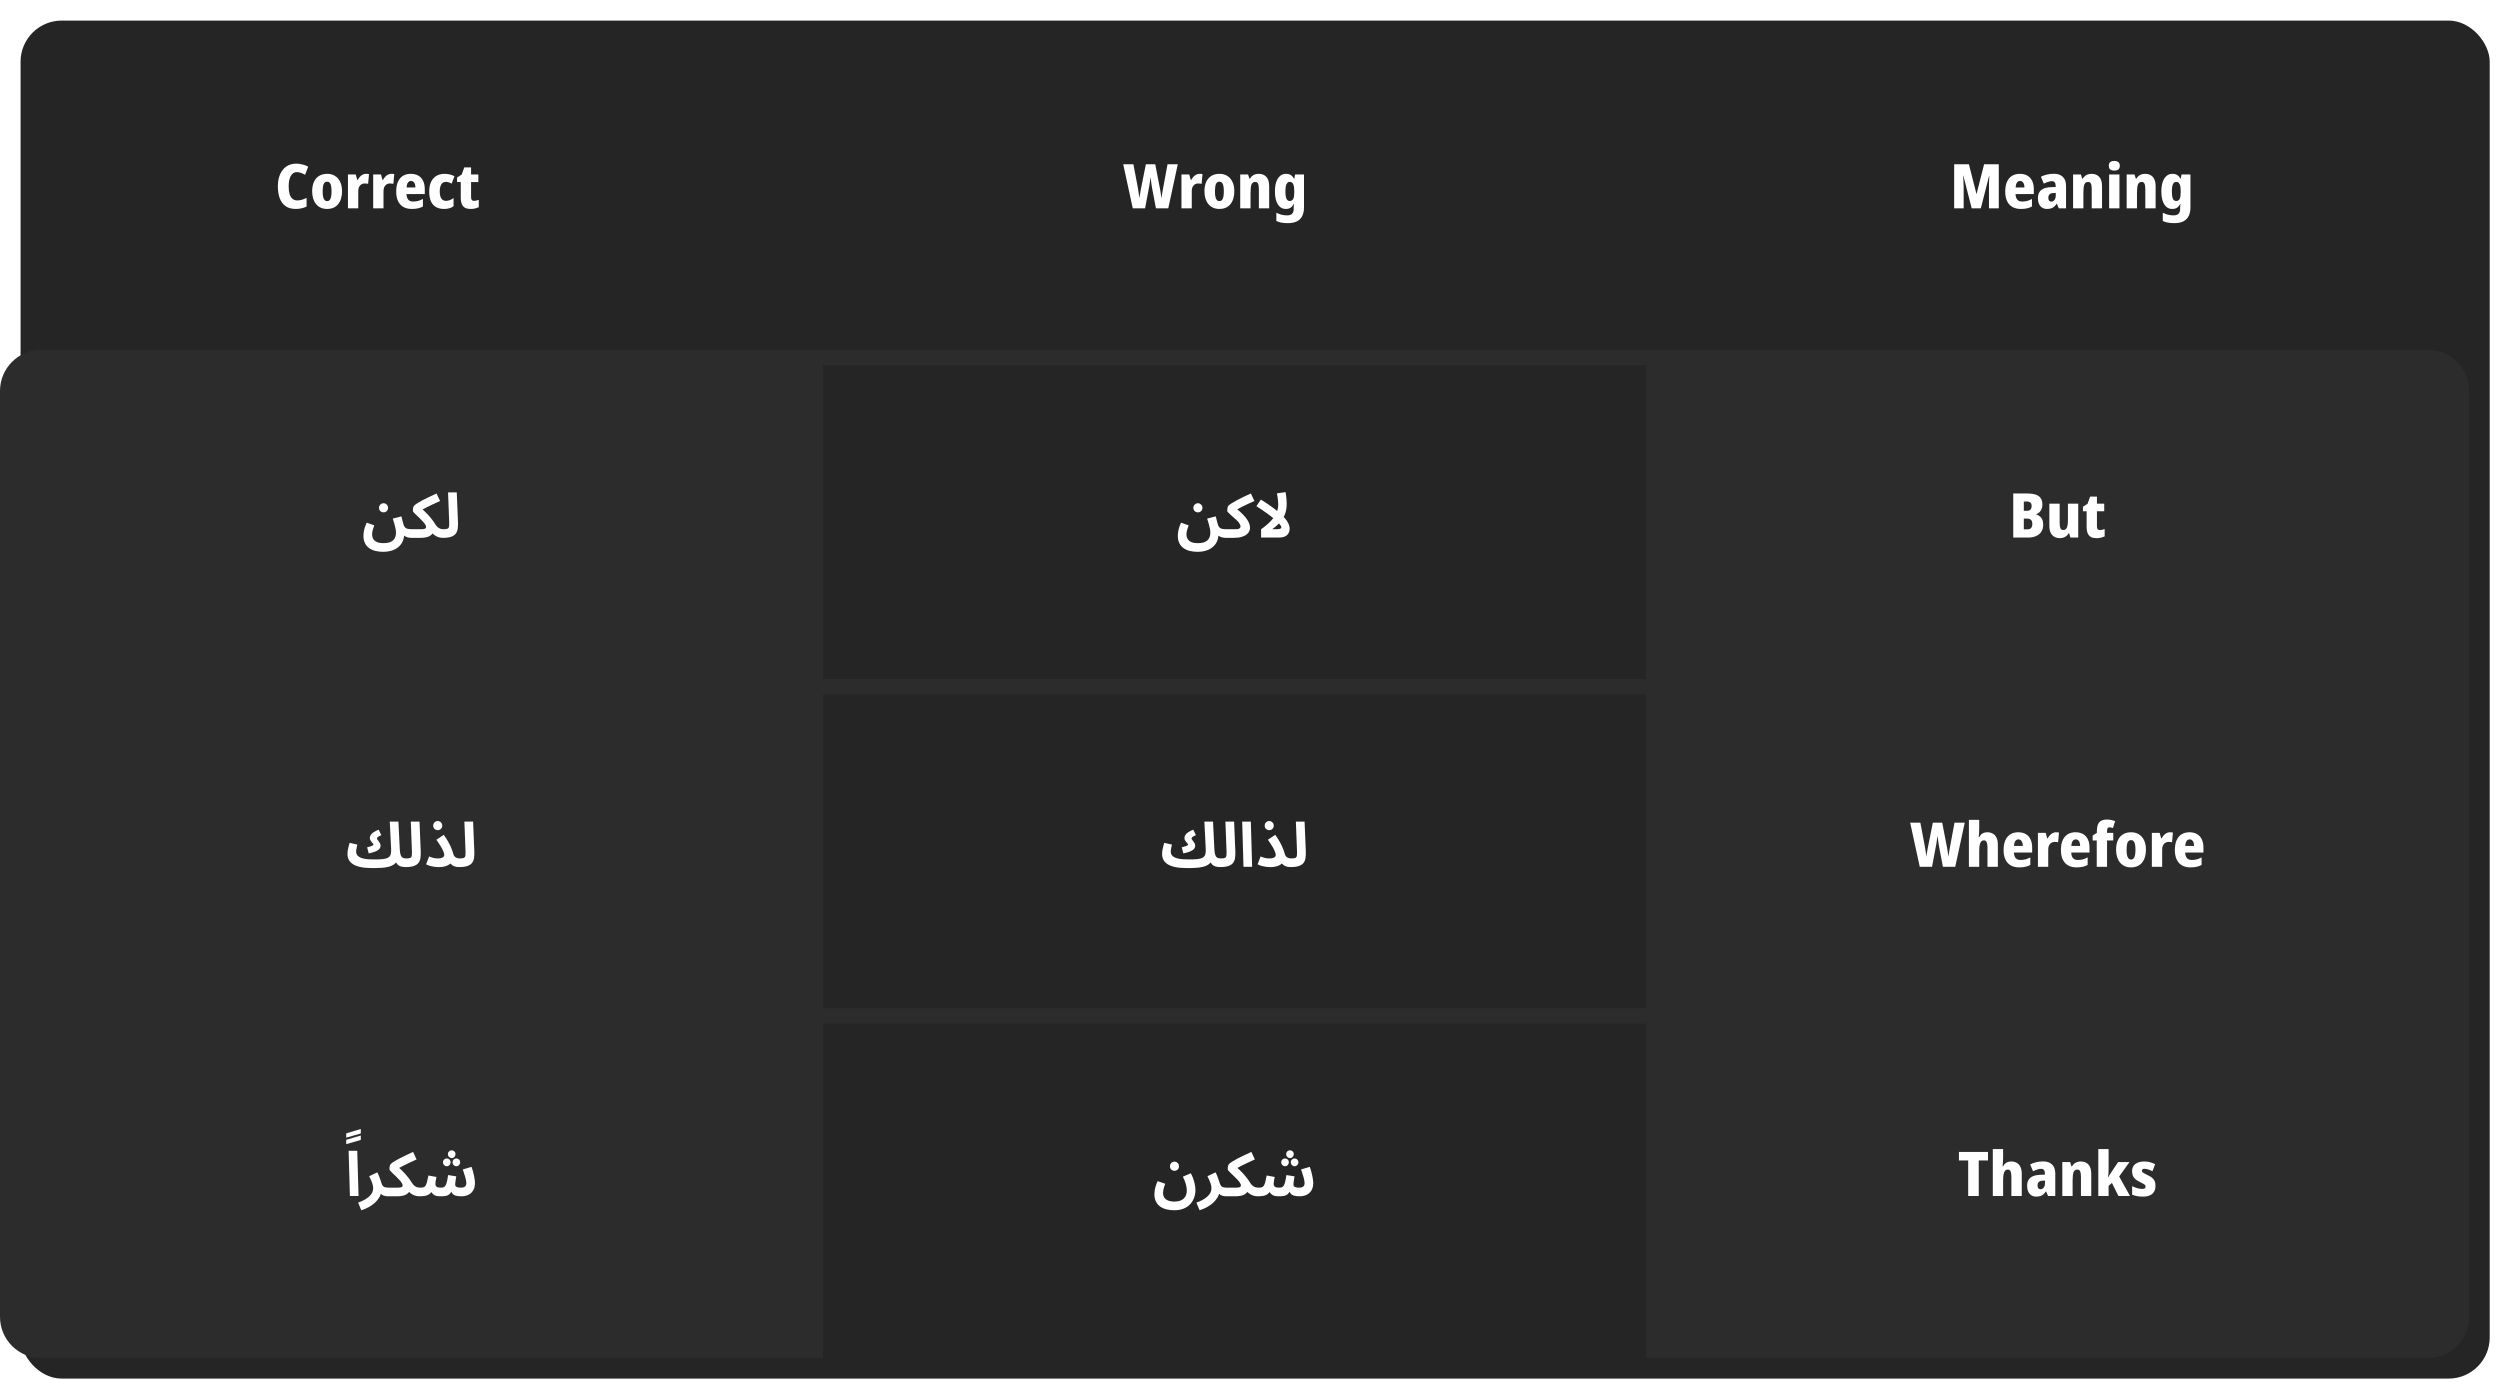 <svg width="972" height="540" viewBox="0 0 972 540" fill="none" xmlns="http://www.w3.org/2000/svg">
<g filter="url(#filter0_d_85_5)">
<rect width="960" height="528" rx="16" fill="#252525"/>
</g>
<path d="M0 152C0 143.163 7.163 136 16 136H320V528H16C7.163 528 0 520.837 0 512V152Z" fill="#2C2C2C"/>
<path d="M640 136H944C952.837 136 960 143.163 960 152V512C960 520.837 952.837 528 944 528H640V136Z" fill="#2C2C2C"/>
<path d="M320 136H640V142H320V136Z" fill="#2C2C2C"/>
<path d="M320 264H640V270H320V264Z" fill="#2C2C2C"/>
<path d="M320 392H640V398H320V392Z" fill="#2C2C2C"/>
<path d="M115.357 66.912C114.861 66.912 114.413 67.048 114.013 67.32C113.629 67.576 113.301 67.952 113.029 68.448C112.773 68.928 112.573 69.512 112.429 70.2C112.301 70.872 112.237 71.632 112.237 72.48C112.237 73.664 112.357 74.664 112.597 75.48C112.853 76.28 113.229 76.888 113.725 77.304C114.221 77.72 114.837 77.928 115.573 77.928C116.213 77.928 116.821 77.84 117.397 77.664C117.989 77.472 118.589 77.232 119.197 76.944V80.328C118.557 80.632 117.893 80.856 117.205 81C116.517 81.16 115.789 81.24 115.021 81.24C113.421 81.24 112.109 80.888 111.085 80.184C110.061 79.464 109.293 78.448 108.781 77.136C108.285 75.824 108.037 74.264 108.037 72.456C108.037 71.16 108.189 69.976 108.493 68.904C108.813 67.832 109.277 66.904 109.885 66.12C110.509 65.32 111.261 64.704 112.141 64.272C113.037 63.84 114.061 63.624 115.213 63.624C115.965 63.624 116.749 63.728 117.565 63.936C118.397 64.128 119.149 64.416 119.821 64.8L118.621 67.968C118.093 67.664 117.565 67.416 117.037 67.224C116.509 67.016 115.949 66.912 115.357 66.912ZM132.984 74.376C132.984 75.4 132.856 76.336 132.6 77.184C132.36 78.016 131.992 78.736 131.496 79.344C131.016 79.952 130.408 80.424 129.672 80.76C128.952 81.08 128.112 81.24 127.152 81.24C126.256 81.24 125.448 81.08 124.728 80.76C124.008 80.424 123.4 79.96 122.904 79.368C122.408 78.76 122.024 78.032 121.752 77.184C121.496 76.336 121.368 75.4 121.368 74.376C121.368 72.968 121.592 71.76 122.04 70.752C122.488 69.744 123.144 68.968 124.008 68.424C124.872 67.864 125.944 67.584 127.224 67.584C128.36 67.584 129.36 67.848 130.224 68.376C131.088 68.904 131.76 69.672 132.24 70.68C132.736 71.688 132.984 72.92 132.984 74.376ZM125.448 74.4C125.448 75.216 125.504 75.912 125.616 76.488C125.744 77.048 125.936 77.472 126.192 77.76C126.448 78.048 126.784 78.192 127.2 78.192C127.616 78.192 127.944 78.048 128.184 77.76C128.44 77.472 128.624 77.048 128.736 76.488C128.848 75.912 128.904 75.208 128.904 74.376C128.904 73.544 128.848 72.848 128.736 72.288C128.624 71.728 128.44 71.312 128.184 71.04C127.928 70.768 127.592 70.632 127.176 70.632C126.552 70.632 126.104 70.944 125.832 71.568C125.576 72.192 125.448 73.136 125.448 74.4ZM142.263 67.584C142.471 67.584 142.687 67.592 142.911 67.608C143.135 67.624 143.319 67.656 143.463 67.704L143.127 71.472C142.967 71.44 142.783 71.408 142.575 71.376C142.383 71.344 142.119 71.328 141.783 71.328C141.479 71.328 141.175 71.384 140.871 71.496C140.583 71.608 140.319 71.784 140.079 72.024C139.839 72.248 139.647 72.552 139.503 72.936C139.359 73.32 139.287 73.8 139.287 74.376V81H135.279V67.824H138.303L138.903 69.96H139.095C139.303 69.544 139.567 69.152 139.887 68.784C140.207 68.416 140.567 68.128 140.967 67.92C141.383 67.696 141.815 67.584 142.263 67.584ZM152.083 67.584C152.291 67.584 152.507 67.592 152.731 67.608C152.955 67.624 153.139 67.656 153.283 67.704L152.947 71.472C152.787 71.44 152.603 71.408 152.395 71.376C152.203 71.344 151.939 71.328 151.603 71.328C151.299 71.328 150.995 71.384 150.691 71.496C150.403 71.608 150.139 71.784 149.899 72.024C149.659 72.248 149.467 72.552 149.323 72.936C149.179 73.32 149.107 73.8 149.107 74.376V81H145.099V67.824H148.123L148.723 69.96H148.915C149.123 69.544 149.387 69.152 149.707 68.784C150.027 68.416 150.387 68.128 150.787 67.92C151.203 67.696 151.635 67.584 152.083 67.584ZM159.704 67.584C160.856 67.584 161.832 67.816 162.632 68.28C163.448 68.744 164.072 69.424 164.504 70.32C164.936 71.2 165.152 72.288 165.152 73.584V75.456H158.048C158.08 76.384 158.304 77.104 158.72 77.616C159.136 78.112 159.768 78.36 160.616 78.36C161.32 78.36 161.968 78.28 162.56 78.12C163.152 77.96 163.776 77.704 164.432 77.352V80.28C163.856 80.616 163.224 80.856 162.536 81C161.864 81.16 161.048 81.24 160.088 81.24C158.856 81.24 157.784 80.992 156.872 80.496C155.976 80 155.28 79.248 154.784 78.24C154.288 77.232 154.04 75.984 154.04 74.496C154.04 72.96 154.272 71.68 154.736 70.656C155.2 69.632 155.856 68.864 156.704 68.352C157.552 67.84 158.552 67.584 159.704 67.584ZM159.824 70.344C159.344 70.344 158.944 70.552 158.624 70.968C158.32 71.368 158.144 72.008 158.096 72.888H161.504C161.504 72.376 161.44 71.936 161.312 71.568C161.184 71.184 160.992 70.888 160.736 70.68C160.496 70.456 160.192 70.344 159.824 70.344ZM172.668 81.24C171.452 81.24 170.412 81 169.548 80.52C168.684 80.04 168.02 79.304 167.556 78.312C167.108 77.304 166.884 76.024 166.884 74.472C166.884 72.968 167.124 71.712 167.604 70.704C168.1 69.68 168.796 68.904 169.692 68.376C170.604 67.848 171.676 67.584 172.908 67.584C173.628 67.584 174.308 67.672 174.948 67.848C175.604 68.008 176.188 68.232 176.7 68.52L175.596 71.4C175.212 71.176 174.836 71.008 174.468 70.896C174.116 70.768 173.748 70.704 173.364 70.704C172.868 70.704 172.436 70.848 172.068 71.136C171.716 71.408 171.444 71.824 171.252 72.384C171.06 72.928 170.964 73.616 170.964 74.448C170.964 75.28 171.06 75.968 171.252 76.512C171.444 77.04 171.724 77.44 172.092 77.712C172.46 77.968 172.884 78.096 173.364 78.096C173.876 78.096 174.388 78 174.9 77.808C175.412 77.616 175.892 77.344 176.34 76.992V80.184C175.86 80.536 175.316 80.8 174.708 80.976C174.1 81.152 173.42 81.24 172.668 81.24ZM184.278 78.096C184.598 78.096 184.902 78.056 185.19 77.976C185.494 77.896 185.814 77.8 186.15 77.688V80.568C185.702 80.76 185.23 80.92 184.734 81.048C184.254 81.176 183.662 81.24 182.958 81.24C182.158 81.24 181.47 81.104 180.894 80.832C180.334 80.544 179.902 80.08 179.598 79.44C179.294 78.784 179.142 77.912 179.142 76.824V70.776H177.702V69.048L179.502 67.872L180.51 65.088H183.15V67.824H185.982V70.776H183.15V76.68C183.15 77.16 183.246 77.52 183.438 77.76C183.63 77.984 183.91 78.096 184.278 78.096ZM457.92 63.864L454.224 81H449.424L447.936 73.128C447.904 72.904 447.856 72.624 447.792 72.288C447.744 71.936 447.688 71.56 447.624 71.16C447.56 70.744 447.504 70.336 447.456 69.936C447.408 69.52 447.368 69.152 447.336 68.832C447.304 69.12 447.256 69.464 447.192 69.864C447.144 70.264 447.088 70.672 447.024 71.088C446.976 71.488 446.92 71.872 446.856 72.24C446.792 72.592 446.736 72.888 446.688 73.128L445.2 81H440.424L436.704 63.864H440.664L442.32 72.6C442.368 72.872 442.424 73.2 442.488 73.584C442.552 73.968 442.616 74.368 442.68 74.784C442.76 75.2 442.824 75.616 442.872 76.032C442.92 76.432 442.968 76.8 443.016 77.136C443.064 76.784 443.112 76.408 443.16 76.008C443.224 75.608 443.288 75.216 443.352 74.832C443.416 74.432 443.48 74.056 443.544 73.704C443.608 73.336 443.672 73.016 443.736 72.744L445.512 63.864H449.16L450.864 72.696C450.928 72.968 450.992 73.288 451.056 73.656C451.12 74.024 451.184 74.408 451.248 74.808C451.312 75.208 451.368 75.608 451.416 76.008C451.48 76.408 451.536 76.784 451.584 77.136C451.632 76.688 451.696 76.192 451.776 75.648C451.872 75.088 451.968 74.536 452.064 73.992C452.16 73.432 452.248 72.952 452.328 72.552L453.936 63.864H457.92ZM466.333 67.584C466.541 67.584 466.757 67.592 466.981 67.608C467.205 67.624 467.389 67.656 467.533 67.704L467.197 71.472C467.037 71.44 466.853 71.408 466.645 71.376C466.453 71.344 466.189 71.328 465.853 71.328C465.549 71.328 465.245 71.384 464.941 71.496C464.653 71.608 464.389 71.784 464.149 72.024C463.909 72.248 463.717 72.552 463.573 72.936C463.429 73.32 463.357 73.8 463.357 74.376V81H459.349V67.824H462.373L462.973 69.96H463.165C463.373 69.544 463.637 69.152 463.957 68.784C464.277 68.416 464.637 68.128 465.037 67.92C465.453 67.696 465.885 67.584 466.333 67.584ZM479.906 74.376C479.906 75.4 479.778 76.336 479.522 77.184C479.282 78.016 478.914 78.736 478.418 79.344C477.938 79.952 477.33 80.424 476.594 80.76C475.874 81.08 475.034 81.24 474.074 81.24C473.178 81.24 472.37 81.08 471.65 80.76C470.93 80.424 470.322 79.96 469.826 79.368C469.33 78.76 468.946 78.032 468.674 77.184C468.418 76.336 468.29 75.4 468.29 74.376C468.29 72.968 468.514 71.76 468.962 70.752C469.41 69.744 470.066 68.968 470.93 68.424C471.794 67.864 472.866 67.584 474.146 67.584C475.282 67.584 476.282 67.848 477.146 68.376C478.01 68.904 478.682 69.672 479.162 70.68C479.658 71.688 479.906 72.92 479.906 74.376ZM472.37 74.4C472.37 75.216 472.426 75.912 472.538 76.488C472.666 77.048 472.858 77.472 473.114 77.76C473.37 78.048 473.706 78.192 474.122 78.192C474.538 78.192 474.866 78.048 475.106 77.76C475.362 77.472 475.546 77.048 475.658 76.488C475.77 75.912 475.826 75.208 475.826 74.376C475.826 73.544 475.77 72.848 475.658 72.288C475.546 71.728 475.362 71.312 475.106 71.04C474.85 70.768 474.514 70.632 474.098 70.632C473.474 70.632 473.026 70.944 472.754 71.568C472.498 72.192 472.37 73.136 472.37 74.4ZM489.401 67.584C490.633 67.584 491.617 67.976 492.353 68.76C493.089 69.544 493.457 70.752 493.457 72.384V81H489.449V73.488C489.449 72.576 489.345 71.888 489.137 71.424C488.929 70.96 488.569 70.728 488.057 70.728C487.321 70.728 486.825 71.072 486.569 71.76C486.329 72.448 486.209 73.504 486.209 74.928V81H482.201V67.824H485.249L485.777 69.504H485.945C486.201 69.072 486.489 68.72 486.809 68.448C487.145 68.16 487.529 67.944 487.961 67.8C488.393 67.656 488.873 67.584 489.401 67.584ZM499.961 67.584C500.729 67.584 501.361 67.744 501.857 68.064C502.353 68.368 502.769 68.84 503.105 69.48H503.225L503.537 67.824H506.993V80.688C506.993 82 506.761 83.104 506.297 84C505.849 84.912 505.161 85.6 504.233 86.064C503.305 86.528 502.121 86.76 500.681 86.76C499.785 86.76 498.977 86.696 498.257 86.568C497.553 86.44 496.881 86.224 496.241 85.92V82.728C496.721 82.952 497.177 83.136 497.609 83.28C498.057 83.44 498.505 83.552 498.953 83.616C499.417 83.696 499.921 83.736 500.465 83.736C501.297 83.736 501.921 83.536 502.337 83.136C502.769 82.736 502.985 82.104 502.985 81.24V81.024C502.985 80.768 502.993 80.488 503.009 80.184C503.041 79.864 503.073 79.568 503.105 79.296H502.985C502.681 79.936 502.281 80.424 501.785 80.76C501.305 81.08 500.673 81.24 499.889 81.24C498.609 81.24 497.585 80.648 496.817 79.464C496.065 78.28 495.689 76.608 495.689 74.448C495.689 72.992 495.865 71.752 496.217 70.728C496.569 69.704 497.065 68.928 497.705 68.4C498.345 67.856 499.097 67.584 499.961 67.584ZM501.401 70.704C501.033 70.704 500.729 70.848 500.489 71.136C500.249 71.408 500.065 71.824 499.937 72.384C499.825 72.944 499.769 73.656 499.769 74.52C499.769 75.752 499.905 76.664 500.177 77.256C500.449 77.848 500.865 78.144 501.425 78.144C501.761 78.144 502.033 78.08 502.241 77.952C502.465 77.824 502.649 77.632 502.793 77.376C502.937 77.104 503.041 76.768 503.105 76.368C503.169 75.952 503.201 75.464 503.201 74.904V74.352C503.201 73.504 503.145 72.816 503.033 72.288C502.921 71.744 502.729 71.344 502.457 71.088C502.201 70.832 501.849 70.704 501.401 70.704ZM766.593 81L763.353 68.304H763.257C763.289 68.688 763.321 69.16 763.353 69.72C763.385 70.264 763.409 70.832 763.425 71.424C763.457 72 763.473 72.536 763.473 73.032V81H759.777V63.864H765.513L768.441 75.408H768.489L771.417 63.864H777.129V81H773.313V72.936C773.313 72.456 773.313 71.936 773.313 71.376C773.329 70.8 773.353 70.24 773.385 69.696C773.417 69.152 773.441 68.688 773.457 68.304H773.385L770.145 81H766.593ZM785.298 67.584C786.45 67.584 787.426 67.816 788.226 68.28C789.042 68.744 789.666 69.424 790.098 70.32C790.53 71.2 790.746 72.288 790.746 73.584V75.456H783.642C783.674 76.384 783.898 77.104 784.314 77.616C784.73 78.112 785.362 78.36 786.21 78.36C786.914 78.36 787.562 78.28 788.154 78.12C788.746 77.96 789.37 77.704 790.026 77.352V80.28C789.45 80.616 788.818 80.856 788.13 81C787.458 81.16 786.642 81.24 785.682 81.24C784.45 81.24 783.378 80.992 782.466 80.496C781.57 80 780.874 79.248 780.378 78.24C779.882 77.232 779.634 75.984 779.634 74.496C779.634 72.96 779.866 71.68 780.33 70.656C780.794 69.632 781.45 68.864 782.298 68.352C783.146 67.84 784.146 67.584 785.298 67.584ZM785.418 70.344C784.938 70.344 784.538 70.552 784.218 70.968C783.914 71.368 783.738 72.008 783.69 72.888H787.098C787.098 72.376 787.034 71.936 786.906 71.568C786.778 71.184 786.586 70.888 786.33 70.68C786.09 70.456 785.786 70.344 785.418 70.344ZM798.598 67.56C800.07 67.56 801.214 67.96 802.03 68.76C802.862 69.544 803.278 70.72 803.278 72.288V81H800.47L799.726 79.248H799.63C799.31 79.696 798.974 80.072 798.622 80.376C798.286 80.68 797.894 80.896 797.446 81.024C796.998 81.168 796.47 81.24 795.862 81.24C795.142 81.24 794.518 81.072 793.99 80.736C793.462 80.4 793.054 79.92 792.766 79.296C792.478 78.656 792.334 77.904 792.334 77.04C792.334 75.632 792.758 74.584 793.606 73.896C794.47 73.208 795.71 72.832 797.326 72.768L799.246 72.696V72.288C799.246 71.648 799.118 71.184 798.862 70.896C798.622 70.592 798.27 70.44 797.806 70.44C797.374 70.44 796.878 70.528 796.318 70.704C795.774 70.864 795.214 71.096 794.638 71.4L793.51 68.736C794.198 68.352 794.966 68.064 795.814 67.872C796.662 67.664 797.59 67.56 798.598 67.56ZM798.382 75.048C797.662 75.08 797.15 75.256 796.846 75.576C796.542 75.896 796.39 76.336 796.39 76.896C796.39 77.408 796.494 77.784 796.702 78.024C796.91 78.264 797.19 78.384 797.542 78.384C798.022 78.384 798.43 78.176 798.766 77.76C799.102 77.344 799.27 76.792 799.27 76.104V75L798.382 75.048ZM813.213 67.584C814.445 67.584 815.429 67.976 816.165 68.76C816.901 69.544 817.269 70.752 817.269 72.384V81H813.261V73.488C813.261 72.576 813.157 71.888 812.949 71.424C812.741 70.96 812.381 70.728 811.869 70.728C811.133 70.728 810.637 71.072 810.381 71.76C810.141 72.448 810.021 73.504 810.021 74.928V81H806.013V67.824H809.061L809.589 69.504H809.757C810.013 69.072 810.301 68.72 810.621 68.448C810.957 68.16 811.341 67.944 811.773 67.8C812.205 67.656 812.685 67.584 813.213 67.584ZM824.037 67.824V81H820.029V67.824H824.037ZM822.045 62.568C822.669 62.568 823.181 62.712 823.581 63C823.981 63.288 824.181 63.776 824.181 64.464C824.181 65.152 823.973 65.64 823.557 65.928C823.157 66.2 822.653 66.336 822.045 66.336C821.421 66.336 820.909 66.2 820.509 65.928C820.109 65.64 819.909 65.152 819.909 64.464C819.909 63.76 820.101 63.272 820.485 63C820.885 62.712 821.405 62.568 822.045 62.568ZM834.049 67.584C835.281 67.584 836.265 67.976 837.001 68.76C837.737 69.544 838.105 70.752 838.105 72.384V81H834.097V73.488C834.097 72.576 833.993 71.888 833.785 71.424C833.577 70.96 833.217 70.728 832.705 70.728C831.969 70.728 831.473 71.072 831.217 71.76C830.977 72.448 830.857 73.504 830.857 74.928V81H826.849V67.824H829.897L830.425 69.504H830.593C830.849 69.072 831.137 68.72 831.457 68.448C831.793 68.16 832.177 67.944 832.609 67.8C833.041 67.656 833.521 67.584 834.049 67.584ZM844.609 67.584C845.377 67.584 846.009 67.744 846.505 68.064C847.001 68.368 847.417 68.84 847.753 69.48H847.873L848.185 67.824H851.641V80.688C851.641 82 851.409 83.104 850.945 84C850.497 84.912 849.809 85.6 848.881 86.064C847.953 86.528 846.769 86.76 845.329 86.76C844.433 86.76 843.625 86.696 842.905 86.568C842.201 86.44 841.529 86.224 840.889 85.92V82.728C841.369 82.952 841.825 83.136 842.257 83.28C842.705 83.44 843.153 83.552 843.601 83.616C844.065 83.696 844.569 83.736 845.113 83.736C845.945 83.736 846.569 83.536 846.985 83.136C847.417 82.736 847.633 82.104 847.633 81.24V81.024C847.633 80.768 847.641 80.488 847.657 80.184C847.689 79.864 847.721 79.568 847.753 79.296H847.633C847.329 79.936 846.929 80.424 846.433 80.76C845.953 81.08 845.321 81.24 844.537 81.24C843.257 81.24 842.233 80.648 841.465 79.464C840.713 78.28 840.337 76.608 840.337 74.448C840.337 72.992 840.513 71.752 840.865 70.728C841.217 69.704 841.713 68.928 842.353 68.4C842.993 67.856 843.745 67.584 844.609 67.584ZM846.049 70.704C845.681 70.704 845.377 70.848 845.137 71.136C844.897 71.408 844.713 71.824 844.585 72.384C844.473 72.944 844.417 73.656 844.417 74.52C844.417 75.752 844.553 76.664 844.825 77.256C845.097 77.848 845.513 78.144 846.073 78.144C846.409 78.144 846.681 78.08 846.889 77.952C847.113 77.824 847.297 77.632 847.441 77.376C847.585 77.104 847.689 76.768 847.753 76.368C847.817 75.952 847.849 75.464 847.849 74.904V74.352C847.849 73.504 847.793 72.816 847.681 72.288C847.569 71.744 847.377 71.344 847.105 71.088C846.849 70.832 846.497 70.704 846.049 70.704Z" fill="white"/>
<path d="M787.985 191.864C789.425 191.864 790.593 192.016 791.489 192.32C792.385 192.624 793.041 193.096 793.457 193.736C793.873 194.36 794.081 195.168 794.081 196.16C794.081 196.832 793.969 197.432 793.745 197.96C793.521 198.472 793.225 198.896 792.857 199.232C792.489 199.568 792.097 199.792 791.681 199.904V200.024C792.161 200.152 792.609 200.376 793.025 200.696C793.441 201 793.769 201.424 794.009 201.968C794.265 202.496 794.393 203.176 794.393 204.008C794.393 205.048 794.161 205.944 793.697 206.696C793.233 207.432 792.561 208 791.681 208.4C790.817 208.8 789.785 209 788.585 209H782.753V191.864H787.985ZM788.033 198.608C788.705 198.608 789.185 198.44 789.473 198.104C789.761 197.768 789.905 197.304 789.905 196.712C789.905 196.136 789.745 195.704 789.425 195.416C789.105 195.128 788.617 194.984 787.961 194.984H786.857V198.608H788.033ZM786.857 201.632V205.808H788.249C788.937 205.808 789.425 205.624 789.713 205.256C790.017 204.872 790.169 204.344 790.169 203.672C790.169 203.256 790.105 202.896 789.977 202.592C789.849 202.288 789.641 202.056 789.353 201.896C789.065 201.72 788.673 201.632 788.177 201.632H786.857ZM808.018 195.824V209H804.97L804.466 207.344H804.25C804.026 207.776 803.738 208.136 803.386 208.424C803.034 208.696 802.642 208.896 802.21 209.024C801.778 209.168 801.322 209.24 800.842 209.24C800.042 209.24 799.338 209.064 798.73 208.712C798.122 208.36 797.642 207.824 797.29 207.104C796.954 206.384 796.786 205.488 796.786 204.416V195.824H800.794V203.288C800.794 204.2 800.89 204.896 801.082 205.376C801.29 205.84 801.642 206.072 802.138 206.072C802.65 206.072 803.042 205.92 803.314 205.616C803.586 205.296 803.77 204.84 803.866 204.248C803.962 203.64 804.01 202.904 804.01 202.04V195.824H808.018ZM816.418 206.096C816.738 206.096 817.042 206.056 817.33 205.976C817.634 205.896 817.954 205.8 818.29 205.688V208.568C817.842 208.76 817.37 208.92 816.874 209.048C816.394 209.176 815.802 209.24 815.098 209.24C814.298 209.24 813.61 209.104 813.034 208.832C812.474 208.544 812.042 208.08 811.738 207.44C811.434 206.784 811.282 205.912 811.282 204.824V198.776H809.842V197.048L811.642 195.872L812.65 193.088H815.29V195.824H818.122V198.776H815.29V204.68C815.29 205.16 815.386 205.52 815.578 205.76C815.77 205.984 816.05 206.096 816.418 206.096Z" fill="white"/>
<path d="M763.893 319.864L760.197 337H755.397L753.909 329.128C753.877 328.904 753.829 328.624 753.765 328.288C753.717 327.936 753.661 327.56 753.597 327.16C753.533 326.744 753.477 326.336 753.429 325.936C753.381 325.52 753.341 325.152 753.309 324.832C753.277 325.12 753.229 325.464 753.165 325.864C753.117 326.264 753.061 326.672 752.997 327.088C752.949 327.488 752.893 327.872 752.829 328.24C752.765 328.592 752.709 328.888 752.661 329.128L751.173 337H746.397L742.677 319.864H746.637L748.293 328.6C748.341 328.872 748.397 329.2 748.461 329.584C748.525 329.968 748.589 330.368 748.653 330.784C748.733 331.2 748.797 331.616 748.845 332.032C748.893 332.432 748.941 332.8 748.989 333.136C749.037 332.784 749.085 332.408 749.133 332.008C749.197 331.608 749.261 331.216 749.325 330.832C749.389 330.432 749.453 330.056 749.517 329.704C749.581 329.336 749.645 329.016 749.709 328.744L751.485 319.864H755.133L756.837 328.696C756.901 328.968 756.965 329.288 757.029 329.656C757.093 330.024 757.157 330.408 757.221 330.808C757.285 331.208 757.341 331.608 757.389 332.008C757.453 332.408 757.509 332.784 757.557 333.136C757.605 332.688 757.669 332.192 757.749 331.648C757.845 331.088 757.941 330.536 758.037 329.992C758.133 329.432 758.221 328.952 758.301 328.552L759.909 319.864H763.893ZM769.517 322.144C769.517 322.832 769.493 323.472 769.445 324.064C769.413 324.64 769.365 325.112 769.301 325.48H769.517C769.741 325.032 770.005 324.672 770.309 324.4C770.629 324.112 770.989 323.904 771.389 323.776C771.789 323.648 772.221 323.584 772.685 323.584C773.485 323.584 774.189 323.76 774.797 324.112C775.421 324.448 775.901 324.976 776.237 325.696C776.589 326.4 776.765 327.296 776.765 328.384V337H772.733V329.488C772.733 328.56 772.621 327.872 772.397 327.424C772.189 326.96 771.853 326.728 771.389 326.728C770.909 326.728 770.533 326.888 770.261 327.208C769.989 327.528 769.797 328 769.685 328.624C769.573 329.232 769.517 330 769.517 330.928V337H765.509V318.76H769.517V322.144ZM784.661 323.584C785.813 323.584 786.789 323.816 787.589 324.28C788.405 324.744 789.029 325.424 789.461 326.32C789.893 327.2 790.109 328.288 790.109 329.584V331.456H783.005C783.037 332.384 783.261 333.104 783.677 333.616C784.093 334.112 784.725 334.36 785.573 334.36C786.277 334.36 786.925 334.28 787.517 334.12C788.109 333.96 788.733 333.704 789.389 333.352V336.28C788.813 336.616 788.181 336.856 787.493 337C786.821 337.16 786.005 337.24 785.045 337.24C783.813 337.24 782.741 336.992 781.829 336.496C780.933 336 780.237 335.248 779.741 334.24C779.245 333.232 778.997 331.984 778.997 330.496C778.997 328.96 779.229 327.68 779.693 326.656C780.157 325.632 780.813 324.864 781.661 324.352C782.509 323.84 783.509 323.584 784.661 323.584ZM784.781 326.344C784.301 326.344 783.901 326.552 783.581 326.968C783.277 327.368 783.101 328.008 783.053 328.888H786.461C786.461 328.376 786.397 327.936 786.269 327.568C786.141 327.184 785.949 326.888 785.693 326.68C785.453 326.456 785.149 326.344 784.781 326.344ZM799.329 323.584C799.537 323.584 799.753 323.592 799.977 323.608C800.201 323.624 800.385 323.656 800.529 323.704L800.193 327.472C800.033 327.44 799.849 327.408 799.641 327.376C799.449 327.344 799.185 327.328 798.849 327.328C798.545 327.328 798.241 327.384 797.937 327.496C797.649 327.608 797.385 327.784 797.145 328.024C796.905 328.248 796.713 328.552 796.569 328.936C796.425 329.32 796.353 329.8 796.353 330.376V337H792.345V323.824H795.369L795.969 325.96H796.161C796.369 325.544 796.633 325.152 796.953 324.784C797.273 324.416 797.633 324.128 798.033 323.92C798.449 323.696 798.881 323.584 799.329 323.584ZM806.95 323.584C808.102 323.584 809.078 323.816 809.878 324.28C810.694 324.744 811.318 325.424 811.75 326.32C812.182 327.2 812.398 328.288 812.398 329.584V331.456H805.294C805.326 332.384 805.55 333.104 805.966 333.616C806.382 334.112 807.014 334.36 807.862 334.36C808.566 334.36 809.214 334.28 809.806 334.12C810.398 333.96 811.022 333.704 811.678 333.352V336.28C811.102 336.616 810.47 336.856 809.782 337C809.11 337.16 808.294 337.24 807.334 337.24C806.102 337.24 805.03 336.992 804.118 336.496C803.222 336 802.526 335.248 802.03 334.24C801.534 333.232 801.286 331.984 801.286 330.496C801.286 328.96 801.518 327.68 801.982 326.656C802.446 325.632 803.102 324.864 803.95 324.352C804.798 323.84 805.798 323.584 806.95 323.584ZM807.07 326.344C806.59 326.344 806.19 326.552 805.87 326.968C805.566 327.368 805.39 328.008 805.342 328.888H808.75C808.75 328.376 808.686 327.936 808.558 327.568C808.43 327.184 808.238 326.888 807.982 326.68C807.742 326.456 807.438 326.344 807.07 326.344ZM821.642 326.776H819.218V337H815.21V326.776H813.626V324.856L815.258 323.824V323.32C815.258 322.184 815.394 321.28 815.666 320.608C815.938 319.92 816.362 319.424 816.938 319.12C817.53 318.8 818.29 318.64 819.218 318.64C819.81 318.64 820.346 318.696 820.826 318.808C821.306 318.904 821.818 319.04 822.362 319.216L821.522 321.928C821.314 321.848 821.09 321.784 820.85 321.736C820.61 321.688 820.362 321.664 820.106 321.664C819.786 321.664 819.554 321.792 819.41 322.048C819.282 322.304 819.218 322.696 819.218 323.224V323.824H821.642V326.776ZM834.348 330.376C834.348 331.4 834.22 332.336 833.964 333.184C833.724 334.016 833.356 334.736 832.86 335.344C832.38 335.952 831.772 336.424 831.036 336.76C830.316 337.08 829.476 337.24 828.516 337.24C827.62 337.24 826.812 337.08 826.092 336.76C825.372 336.424 824.764 335.96 824.268 335.368C823.772 334.76 823.388 334.032 823.116 333.184C822.86 332.336 822.732 331.4 822.732 330.376C822.732 328.968 822.956 327.76 823.404 326.752C823.852 325.744 824.508 324.968 825.372 324.424C826.236 323.864 827.308 323.584 828.588 323.584C829.724 323.584 830.724 323.848 831.588 324.376C832.452 324.904 833.124 325.672 833.604 326.68C834.1 327.688 834.348 328.92 834.348 330.376ZM826.812 330.4C826.812 331.216 826.868 331.912 826.98 332.488C827.108 333.048 827.3 333.472 827.556 333.76C827.812 334.048 828.148 334.192 828.564 334.192C828.98 334.192 829.308 334.048 829.548 333.76C829.804 333.472 829.988 333.048 830.1 332.488C830.212 331.912 830.268 331.208 830.268 330.376C830.268 329.544 830.212 328.848 830.1 328.288C829.988 327.728 829.804 327.312 829.548 327.04C829.292 326.768 828.956 326.632 828.54 326.632C827.916 326.632 827.468 326.944 827.196 327.568C826.94 328.192 826.812 329.136 826.812 330.4ZM843.626 323.584C843.834 323.584 844.05 323.592 844.274 323.608C844.498 323.624 844.682 323.656 844.826 323.704L844.49 327.472C844.33 327.44 844.146 327.408 843.938 327.376C843.746 327.344 843.482 327.328 843.146 327.328C842.842 327.328 842.538 327.384 842.234 327.496C841.946 327.608 841.682 327.784 841.442 328.024C841.202 328.248 841.01 328.552 840.866 328.936C840.722 329.32 840.65 329.8 840.65 330.376V337H836.642V323.824H839.666L840.266 325.96H840.458C840.666 325.544 840.93 325.152 841.25 324.784C841.57 324.416 841.93 324.128 842.33 323.92C842.746 323.696 843.178 323.584 843.626 323.584ZM851.247 323.584C852.399 323.584 853.375 323.816 854.175 324.28C854.991 324.744 855.615 325.424 856.047 326.32C856.479 327.2 856.695 328.288 856.695 329.584V331.456H849.591C849.623 332.384 849.847 333.104 850.263 333.616C850.679 334.112 851.311 334.36 852.159 334.36C852.863 334.36 853.511 334.28 854.103 334.12C854.695 333.96 855.319 333.704 855.975 333.352V336.28C855.399 336.616 854.767 336.856 854.079 337C853.407 337.16 852.591 337.24 851.631 337.24C850.399 337.24 849.327 336.992 848.415 336.496C847.519 336 846.823 335.248 846.327 334.24C845.831 333.232 845.583 331.984 845.583 330.496C845.583 328.96 845.815 327.68 846.279 326.656C846.743 325.632 847.399 324.864 848.247 324.352C849.095 323.84 850.095 323.584 851.247 323.584ZM851.367 326.344C850.887 326.344 850.487 326.552 850.167 326.968C849.863 327.368 849.687 328.008 849.639 328.888H853.047C853.047 328.376 852.983 327.936 852.855 327.568C852.727 327.184 852.535 326.888 852.279 326.68C852.039 326.456 851.735 326.344 851.367 326.344Z" fill="white"/>
<path d="M769.336 465H765.232V451.176H761.632V447.864H772.936V451.176H769.336V465ZM778.81 450.144C778.81 450.832 778.786 451.472 778.738 452.064C778.706 452.64 778.658 453.112 778.594 453.48H778.81C779.034 453.032 779.298 452.672 779.602 452.4C779.922 452.112 780.282 451.904 780.682 451.776C781.082 451.648 781.514 451.584 781.978 451.584C782.778 451.584 783.482 451.76 784.09 452.112C784.714 452.448 785.194 452.976 785.53 453.696C785.882 454.4 786.058 455.296 786.058 456.384V465H782.026V457.488C782.026 456.56 781.914 455.872 781.69 455.424C781.482 454.96 781.146 454.728 780.682 454.728C780.202 454.728 779.826 454.888 779.554 455.208C779.282 455.528 779.09 456 778.978 456.624C778.866 457.232 778.81 458 778.81 458.928V465H774.802V446.76H778.81V450.144ZM794.41 451.56C795.882 451.56 797.026 451.96 797.842 452.76C798.674 453.544 799.09 454.72 799.09 456.288V465H796.282L795.538 463.248H795.442C795.122 463.696 794.786 464.072 794.434 464.376C794.098 464.68 793.706 464.896 793.258 465.024C792.81 465.168 792.282 465.24 791.674 465.24C790.954 465.24 790.33 465.072 789.802 464.736C789.274 464.4 788.866 463.92 788.578 463.296C788.29 462.656 788.146 461.904 788.146 461.04C788.146 459.632 788.57 458.584 789.418 457.896C790.282 457.208 791.522 456.832 793.138 456.768L795.058 456.696V456.288C795.058 455.648 794.93 455.184 794.674 454.896C794.434 454.592 794.082 454.44 793.618 454.44C793.186 454.44 792.69 454.528 792.13 454.704C791.586 454.864 791.026 455.096 790.45 455.4L789.322 452.736C790.01 452.352 790.778 452.064 791.626 451.872C792.474 451.664 793.402 451.56 794.41 451.56ZM794.194 459.048C793.474 459.08 792.962 459.256 792.658 459.576C792.354 459.896 792.202 460.336 792.202 460.896C792.202 461.408 792.306 461.784 792.514 462.024C792.722 462.264 793.002 462.384 793.354 462.384C793.834 462.384 794.242 462.176 794.578 461.76C794.914 461.344 795.082 460.792 795.082 460.104V459L794.194 459.048ZM809.026 451.584C810.258 451.584 811.242 451.976 811.978 452.76C812.714 453.544 813.082 454.752 813.082 456.384V465H809.074V457.488C809.074 456.576 808.97 455.888 808.762 455.424C808.554 454.96 808.194 454.728 807.682 454.728C806.946 454.728 806.45 455.072 806.194 455.76C805.954 456.448 805.834 457.504 805.834 458.928V465H801.826V451.824H804.874L805.402 453.504H805.57C805.826 453.072 806.114 452.72 806.434 452.448C806.77 452.16 807.154 451.944 807.586 451.8C808.018 451.656 808.498 451.584 809.026 451.584ZM819.826 454.44C819.826 454.968 819.81 455.52 819.778 456.096C819.746 456.656 819.69 457.2 819.61 457.728H819.706C819.802 457.52 819.914 457.304 820.042 457.08C820.17 456.856 820.306 456.632 820.45 456.408C820.594 456.184 820.738 455.968 820.882 455.76L823.522 451.824H827.938L823.93 457.416L828.154 465H823.642L821.122 459.912L819.826 461.064V465H815.818V446.76H819.826V454.44ZM838.049 461.04C838.049 461.92 837.873 462.672 837.521 463.296C837.185 463.92 836.657 464.4 835.937 464.736C835.217 465.072 834.289 465.24 833.153 465.24C832.353 465.24 831.625 465.184 830.969 465.072C830.313 464.96 829.649 464.768 828.977 464.496V461.184C829.649 461.52 830.337 461.784 831.041 461.976C831.761 462.168 832.377 462.264 832.889 462.264C833.353 462.264 833.689 462.184 833.897 462.024C834.105 461.864 834.209 461.632 834.209 461.328C834.209 461.12 834.145 460.936 834.017 460.776C833.889 460.616 833.649 460.44 833.297 460.248C832.961 460.04 832.465 459.776 831.809 459.456C831.169 459.136 830.641 458.8 830.225 458.448C829.809 458.08 829.489 457.648 829.265 457.152C829.057 456.64 828.953 456.04 828.953 455.352C828.953 454.12 829.385 453.184 830.249 452.544C831.113 451.904 832.273 451.584 833.729 451.584C834.481 451.584 835.193 451.672 835.865 451.848C836.537 452.024 837.225 452.288 837.929 452.64L836.873 455.352C836.521 455.16 836.153 455 835.769 454.872C835.401 454.728 835.049 454.616 834.713 454.536C834.393 454.456 834.089 454.416 833.801 454.416C833.465 454.416 833.209 454.48 833.033 454.608C832.873 454.736 832.793 454.928 832.793 455.184C832.793 455.376 832.841 455.544 832.937 455.688C833.049 455.816 833.273 455.976 833.609 456.168C833.945 456.36 834.425 456.608 835.049 456.912C835.705 457.216 836.257 457.544 836.705 457.896C837.153 458.248 837.489 458.672 837.713 459.168C837.937 459.664 838.049 460.288 838.049 461.04Z" fill="white"/>
<path d="M457.937 208.328C457.937 207.768 458.009 207.072 458.153 206.24C458.313 205.392 458.657 204.384 459.185 203.216L462.137 204.248C461.865 205 461.657 205.648 461.513 206.192C461.369 206.72 461.297 207.24 461.297 207.752C461.297 208.472 461.457 209.088 461.777 209.6C462.113 210.112 462.601 210.504 463.241 210.776C463.897 211.048 464.697 211.184 465.641 211.184C466.601 211.184 467.401 211.08 468.041 210.872C468.681 210.664 469.185 210.368 469.553 209.984C469.921 209.616 470.185 209.184 470.345 208.688C470.505 208.192 470.585 207.656 470.585 207.08C470.585 206.632 470.529 206.128 470.417 205.568C470.321 205.008 470.177 204.4 469.984 203.744C469.793 203.072 469.577 202.368 469.337 201.632L472.697 200.768C472.857 201.376 472.985 201.896 473.081 202.328C473.193 202.76 473.289 203.12 473.369 203.408C473.449 203.68 473.513 203.904 473.561 204.08C473.721 204.56 473.937 204.92 474.209 205.16C474.481 205.4 474.833 205.56 475.265 205.64C475.713 205.72 476.249 205.76 476.873 205.76C477.481 205.76 477.913 205.92 478.169 206.24C478.425 206.544 478.553 206.928 478.553 207.392C478.553 207.888 478.385 208.304 478.049 208.64C477.713 208.96 477.241 209.12 476.633 209.12C476.089 209.12 475.545 209.048 475.001 208.904C474.473 208.744 474.017 208.488 473.633 208.136C473.249 207.784 473.001 207.312 472.889 206.72L473.777 207.68C473.745 208.768 473.529 209.736 473.129 210.584C472.729 211.432 472.169 212.152 471.449 212.744C470.745 213.336 469.889 213.784 468.881 214.088C467.889 214.392 466.777 214.544 465.545 214.544C464.473 214.544 463.473 214.424 462.545 214.184C461.633 213.96 460.825 213.592 460.121 213.08C459.433 212.584 458.897 211.944 458.513 211.16C458.129 210.376 457.937 209.432 457.937 208.328ZM465.761 199.208C465.265 199.208 464.841 199.04 464.489 198.704C464.153 198.368 463.985 197.952 463.985 197.456C463.985 196.96 464.153 196.536 464.489 196.184C464.841 195.832 465.265 195.656 465.761 195.656C466.241 195.656 466.649 195.832 466.985 196.184C467.337 196.536 467.513 196.96 467.513 197.456C467.513 197.952 467.337 198.368 466.985 198.704C466.649 199.04 466.241 199.208 465.761 199.208ZM476.625 209.12L476.865 205.76H480.297C480.633 205.76 480.929 205.744 481.185 205.712C481.441 205.664 481.649 205.592 481.809 205.496C481.985 205.4 482.113 205.28 482.193 205.136C482.273 204.992 482.313 204.824 482.313 204.632C482.313 204.44 482.209 204.136 482.001 203.72C481.809 203.288 481.385 202.768 480.729 202.16C480.377 201.84 479.993 201.504 479.577 201.152C479.177 200.784 478.793 200.44 478.425 200.12C478.057 199.784 477.753 199.488 477.513 199.232C477.273 198.976 477.153 198.792 477.153 198.68C477.153 198.44 477.169 198.176 477.201 197.888C477.233 197.6 477.281 197.336 477.345 197.096C477.425 196.856 477.529 196.68 477.657 196.568C477.929 196.312 478.329 196.016 478.857 195.68C479.401 195.328 480.049 194.952 480.801 194.552C481.553 194.136 482.393 193.704 483.321 193.256C484.265 192.792 485.273 192.328 486.345 191.864L487.713 194.792C486.833 195.176 486.001 195.552 485.217 195.92C484.433 196.272 483.697 196.624 483.009 196.976C482.337 197.312 481.713 197.648 481.137 197.984C480.577 198.304 480.081 198.624 479.649 198.944L479.961 197.168C481.321 198.208 482.401 199.144 483.201 199.976C484.017 200.808 484.625 201.552 485.025 202.208C485.425 202.848 485.689 203.424 485.817 203.936C485.945 204.432 486.009 204.872 486.009 205.256C486.009 205.64 485.913 206.056 485.721 206.504C485.545 206.936 485.217 207.352 484.737 207.752C484.273 208.152 483.617 208.48 482.769 208.736C481.921 208.992 480.833 209.12 479.505 209.12H476.625ZM496.979 196.136C496.979 195.608 496.947 195.08 496.883 194.552C496.835 194.024 496.771 193.528 496.691 193.064C496.611 192.584 496.539 192.168 496.475 191.816L499.835 191.336C499.899 191.656 499.963 192.08 500.027 192.608C500.091 193.136 500.147 193.696 500.195 194.288C500.243 194.864 500.267 195.416 500.267 195.944C500.267 196.776 500.195 197.56 500.051 198.296C499.907 199.032 499.691 199.728 499.403 200.384C499.115 201.024 498.755 201.64 498.323 202.232L497.891 202.808C497.475 203.32 496.987 203.824 496.427 204.32C495.883 204.816 495.283 205.296 494.627 205.76H496.187C496.731 205.76 497.147 205.728 497.435 205.664C497.723 205.6 497.915 205.512 498.011 205.4C498.123 205.272 498.179 205.128 498.179 204.968C498.179 204.68 497.931 204.256 497.435 203.696C496.939 203.12 496.251 202.464 495.371 201.728C494.491 200.976 493.459 200.184 492.275 199.352C491.107 198.504 489.843 197.656 488.483 196.808L490.235 194.24C492.123 195.408 493.715 196.48 495.011 197.456C496.323 198.432 497.395 199.32 498.227 200.12C499.075 200.92 499.731 201.648 500.195 202.304C500.659 202.96 500.979 203.552 501.155 204.08C501.331 204.592 501.419 205.056 501.419 205.472C501.419 205.936 501.347 206.384 501.203 206.816C501.059 207.232 500.827 207.608 500.507 207.944C500.187 208.264 499.771 208.52 499.259 208.712C498.747 208.904 498.115 209 497.363 209H490.307V205.784C491.955 204.6 493.259 203.48 494.219 202.424C495.195 201.368 495.899 200.328 496.331 199.304C496.763 198.28 496.979 197.224 496.979 196.136Z" fill="white"/>
<path d="M461.231 337.504L461.855 334.144C463.375 334.16 464.599 334.12 465.527 334.024C466.471 333.912 467.183 333.712 467.663 333.424C468.159 333.12 468.479 332.696 468.623 332.152C468.783 331.592 468.839 330.88 468.791 330.016L468.263 319.432H471.623L472.151 330.184C472.199 331.144 472.311 331.88 472.487 332.392C472.663 332.904 472.927 333.264 473.279 333.472C473.631 333.664 474.095 333.76 474.671 333.76C475.263 333.76 475.687 333.92 475.943 334.24C476.215 334.544 476.351 334.928 476.351 335.392C476.351 335.888 476.183 336.304 475.847 336.64C475.511 336.96 475.039 337.12 474.431 337.12C473.727 337.12 473.095 337.032 472.535 336.856C471.975 336.68 471.511 336.376 471.143 335.944C470.775 335.496 470.527 334.896 470.399 334.144H471.479C471.111 334.928 470.607 335.552 469.967 336.016C469.343 336.48 468.591 336.816 467.711 337.024C466.847 337.248 465.871 337.384 464.783 337.432C463.695 337.496 462.511 337.52 461.231 337.504ZM460.079 331.816L459.455 329.44C460.015 329.296 460.471 329.168 460.823 329.056C461.191 328.944 461.463 328.832 461.639 328.72C461.815 328.608 461.903 328.496 461.903 328.384C461.903 328.24 461.831 328.088 461.687 327.928C461.543 327.768 461.383 327.584 461.207 327.376C461.031 327.168 460.871 326.936 460.727 326.68C460.583 326.424 460.511 326.128 460.511 325.792C460.511 325.392 460.623 325.016 460.847 324.664C461.071 324.296 461.431 323.944 461.927 323.608C462.439 323.256 463.111 322.912 463.943 322.576L464.975 324.712C464.303 324.984 463.847 325.224 463.607 325.432C463.383 325.624 463.271 325.808 463.271 325.984C463.271 326.128 463.343 326.296 463.487 326.488C463.631 326.68 463.791 326.896 463.967 327.136C464.159 327.36 464.327 327.616 464.471 327.904C464.615 328.176 464.687 328.472 464.687 328.792C464.687 329.048 464.631 329.312 464.519 329.584C464.423 329.856 464.215 330.12 463.895 330.376C463.591 330.632 463.135 330.88 462.527 331.12C461.919 331.36 461.103 331.592 460.079 331.816ZM461.231 337.504C459.503 337.504 458.039 337.368 456.839 337.096C455.655 336.84 454.687 336.472 453.935 335.992C453.199 335.496 452.663 334.92 452.327 334.264C451.991 333.608 451.823 332.888 451.823 332.104C451.823 331.592 451.863 331.08 451.943 330.568C452.039 330.04 452.151 329.528 452.279 329.032C452.423 328.536 452.551 328.088 452.663 327.688L455.663 328.384C455.599 328.672 455.527 328.984 455.447 329.32C455.367 329.656 455.303 329.984 455.255 330.304C455.207 330.608 455.183 330.888 455.183 331.144C455.183 331.736 455.391 332.264 455.807 332.728C456.239 333.176 456.943 333.528 457.919 333.784C458.895 334.024 460.207 334.144 461.855 334.144L462.335 336.736L461.231 337.504ZM474.422 337.12L474.662 333.76C475.398 333.76 475.926 333.688 476.246 333.544C476.566 333.384 476.758 333.096 476.822 332.68C476.886 332.248 476.902 331.624 476.87 330.808L476.438 319.432H479.822L480.302 331.048C480.334 331.976 480.294 332.816 480.182 333.568C480.086 334.304 479.838 334.936 479.438 335.464C479.054 335.992 478.454 336.4 477.638 336.688C476.838 336.976 475.766 337.12 474.422 337.12ZM483.467 337L482.963 319.432H486.323L486.827 337H483.467ZM493.341 333.76C494.061 333.76 494.613 333.696 494.997 333.568C495.381 333.44 495.645 333.272 495.789 333.064C495.933 332.856 496.005 332.632 496.005 332.392C496.005 332.008 495.893 331.56 495.669 331.048C495.461 330.536 495.197 330 494.877 329.44C494.557 328.88 494.221 328.344 493.869 327.832C493.533 327.32 493.229 326.872 492.957 326.488L495.813 324.592C496.501 325.52 497.093 326.44 497.589 327.352C498.085 328.248 498.485 329.08 498.789 329.848C499.109 330.616 499.333 331.272 499.461 331.816C499.589 332.328 499.781 332.728 500.037 333.016C500.309 333.288 500.621 333.48 500.973 333.592C501.325 333.704 501.677 333.76 502.029 333.76C502.637 333.76 503.069 333.92 503.325 334.24C503.597 334.544 503.733 334.928 503.733 335.392C503.733 335.888 503.565 336.304 503.229 336.64C502.909 336.96 502.429 337.12 501.789 337.12C501.085 337.12 500.469 337.024 499.941 336.832C499.413 336.64 498.965 336.336 498.597 335.92C498.229 335.504 497.917 334.976 497.661 334.336L499.125 334.648C498.997 335.096 498.701 335.512 498.237 335.896C497.789 336.264 497.189 336.568 496.437 336.808C495.701 337.032 494.829 337.144 493.821 337.144C493.341 337.144 492.805 337.104 492.213 337.024C491.637 336.944 491.061 336.824 490.485 336.664C489.925 336.504 489.413 336.296 488.949 336.04L490.125 332.992C490.717 333.248 491.285 333.44 491.829 333.568C492.389 333.696 492.893 333.76 493.341 333.76ZM493.485 322.768C492.989 322.768 492.565 322.6 492.213 322.264C491.877 321.928 491.709 321.512 491.709 321.016C491.709 320.52 491.877 320.096 492.213 319.744C492.565 319.392 492.989 319.216 493.485 319.216C493.965 319.216 494.373 319.392 494.709 319.744C495.061 320.096 495.237 320.52 495.237 321.016C495.237 321.512 495.061 321.928 494.709 322.264C494.373 322.6 493.965 322.768 493.485 322.768ZM501.82 337.12L502.06 333.76C502.796 333.76 503.324 333.688 503.644 333.544C503.964 333.384 504.156 333.096 504.22 332.68C504.284 332.248 504.3 331.624 504.268 330.808L503.836 319.432H507.22L507.7 331.048C507.732 331.976 507.692 332.816 507.58 333.568C507.484 334.304 507.236 334.936 506.836 335.464C506.452 335.992 505.852 336.4 505.036 336.688C504.236 336.976 503.164 337.12 501.82 337.12Z" fill="white"/>
<path d="M448.831 464.328C448.831 463.96 448.863 463.528 448.927 463.032C448.991 462.536 449.111 461.976 449.287 461.352C449.463 460.712 449.727 460 450.079 459.216L453.031 460.248C452.855 460.744 452.703 461.2 452.575 461.616C452.447 462.016 452.351 462.392 452.287 462.744C452.223 463.08 452.191 463.416 452.191 463.752C452.191 464.536 452.367 465.176 452.719 465.672C453.087 466.184 453.599 466.56 454.255 466.8C454.911 467.056 455.671 467.184 456.535 467.184C457.527 467.184 458.343 467.048 458.983 466.776C459.623 466.52 460.119 466.176 460.471 465.744C460.823 465.328 461.071 464.872 461.215 464.376C461.359 463.864 461.431 463.368 461.431 462.888C461.431 462.232 461.319 461.456 461.095 460.56C460.871 459.648 460.471 458.624 459.895 457.488L462.991 456.168C463.311 456.728 463.607 457.384 463.879 458.136C464.151 458.872 464.367 459.64 464.527 460.44C464.703 461.24 464.791 462 464.791 462.72C464.791 463.36 464.711 464.04 464.551 464.76C464.391 465.464 464.119 466.16 463.735 466.848C463.367 467.536 462.863 468.152 462.223 468.696C461.583 469.256 460.791 469.704 459.847 470.04C458.903 470.376 457.775 470.544 456.463 470.544C455.407 470.544 454.415 470.424 453.487 470.184C452.575 469.96 451.767 469.6 451.063 469.104C450.375 468.608 449.831 467.96 449.431 467.16C449.031 466.376 448.831 465.432 448.831 464.328ZM456.655 455.208C456.159 455.208 455.735 455.04 455.383 454.704C455.047 454.368 454.879 453.952 454.879 453.456C454.879 452.96 455.047 452.536 455.383 452.184C455.735 451.832 456.159 451.656 456.655 451.656C457.135 451.656 457.543 451.832 457.879 452.184C458.231 452.536 458.407 452.96 458.407 453.456C458.407 453.952 458.231 454.368 457.879 454.704C457.543 455.04 457.135 455.208 456.655 455.208ZM466.38 470.544L465.156 467.568C466.004 467.28 466.78 466.944 467.484 466.56C468.204 466.176 468.828 465.752 469.356 465.288C469.884 464.824 470.292 464.32 470.58 463.776C470.868 463.216 471.012 462.616 471.012 461.976C471.012 461.304 470.86 460.568 470.556 459.768C470.252 458.968 469.884 458.152 469.452 457.32L472.596 455.808C472.884 456.304 473.132 456.84 473.34 457.416C473.564 457.976 473.748 458.48 473.892 458.928C474.036 459.376 474.132 459.68 474.18 459.84C474.404 460.608 474.708 461.12 475.092 461.376C475.492 461.632 476.132 461.76 477.012 461.76C477.62 461.76 478.052 461.92 478.308 462.24C478.58 462.544 478.716 462.928 478.716 463.392C478.716 463.888 478.548 464.304 478.212 464.64C477.876 464.96 477.396 465.12 476.772 465.12C476.116 465.12 475.54 465.024 475.044 464.832C474.548 464.64 474.148 464.36 473.844 463.992C473.556 463.624 473.372 463.192 473.292 462.696L474.18 463.2C474.084 464.048 473.804 464.848 473.34 465.6C472.892 466.368 472.308 467.072 471.588 467.712C470.868 468.352 470.06 468.912 469.164 469.392C468.268 469.872 467.34 470.256 466.38 470.544ZM476.801 465.12L477.041 461.76H480.401C480.961 461.76 481.385 461.728 481.673 461.664C481.977 461.6 482.185 461.504 482.297 461.376C482.409 461.232 482.465 461.064 482.465 460.872C482.465 460.584 482.337 460.248 482.081 459.864C481.841 459.48 481.521 459.08 481.121 458.664C480.737 458.248 480.329 457.832 479.897 457.416C479.465 456.984 479.049 456.584 478.649 456.216C478.265 455.848 477.945 455.528 477.689 455.256C477.449 454.968 477.329 454.76 477.329 454.632C477.329 454.184 477.353 453.832 477.401 453.576C477.449 453.304 477.513 453.088 477.593 452.928C477.689 452.768 477.793 452.632 477.905 452.52C478.177 452.248 478.585 451.944 479.129 451.608C479.673 451.256 480.313 450.888 481.049 450.504C481.801 450.104 482.641 449.688 483.569 449.256C484.497 448.808 485.481 448.344 486.521 447.864L487.889 450.792C486.833 451.256 485.889 451.688 485.057 452.088C484.241 452.472 483.505 452.832 482.849 453.168C482.209 453.488 481.633 453.792 481.121 454.08C480.625 454.368 480.177 454.64 479.777 454.896L480.017 453.12C480.705 453.712 481.329 454.272 481.889 454.8C482.449 455.328 482.969 455.856 483.449 456.384C483.929 456.912 484.377 457.456 484.793 458.016C485.225 458.576 485.641 459.184 486.041 459.84C486.393 460.4 486.753 460.816 487.121 461.088C487.505 461.36 487.873 461.544 488.225 461.64C488.593 461.72 488.921 461.76 489.209 461.76C489.817 461.76 490.249 461.92 490.505 462.24C490.777 462.544 490.913 462.928 490.913 463.392C490.913 463.888 490.745 464.304 490.409 464.64C490.073 464.96 489.593 465.12 488.969 465.12C488.441 465.12 487.873 465.032 487.265 464.856C486.657 464.664 486.089 464.36 485.561 463.944C485.033 463.528 484.633 462.96 484.361 462.24L485.657 462.336C485.417 462.848 485.129 463.288 484.793 463.656C484.473 464.008 484.089 464.296 483.641 464.52C483.193 464.728 482.681 464.88 482.105 464.976C481.529 465.072 480.881 465.12 480.161 465.12H476.801ZM488.988 465.12L489.228 461.76C489.756 461.76 490.188 461.72 490.524 461.64C490.86 461.544 491.132 461.344 491.34 461.04C491.564 460.72 491.756 460.248 491.916 459.624C492.092 458.984 492.284 458.12 492.492 457.032L495.612 457.608C495.564 457.848 495.508 458.128 495.444 458.448C495.38 458.768 495.324 459.096 495.276 459.432C495.228 459.752 495.204 460.04 495.204 460.296C495.204 460.744 495.348 461.104 495.636 461.376C495.924 461.632 496.468 461.76 497.268 461.76C497.668 461.76 498.012 461.72 498.3 461.64C498.604 461.544 498.86 461.344 499.068 461.04C499.292 460.72 499.484 460.232 499.644 459.576C499.82 458.904 499.988 458 500.148 456.864L503.316 457.368C503.252 457.736 503.188 458.128 503.124 458.544C503.06 458.96 503.004 459.344 502.956 459.696C502.908 460.048 502.884 460.336 502.884 460.56C502.884 460.768 502.94 460.968 503.052 461.16C503.18 461.336 503.404 461.48 503.724 461.592C504.06 461.704 504.532 461.76 505.14 461.76C505.572 461.76 505.94 461.704 506.244 461.592C506.564 461.48 506.804 461.296 506.964 461.04C507.14 460.784 507.228 460.448 507.228 460.032C507.228 459.44 507.092 458.664 506.82 457.704C506.548 456.744 506.228 455.736 505.86 454.68L509.244 453.672C509.5 454.36 509.724 455.096 509.916 455.88C510.124 456.648 510.284 457.4 510.396 458.136C510.524 458.856 510.588 459.488 510.588 460.032C510.588 460.848 510.46 461.576 510.204 462.216C509.948 462.84 509.588 463.368 509.124 463.8C508.66 464.232 508.108 464.56 507.468 464.784C506.828 465.008 506.124 465.12 505.356 465.12C504.428 465.12 503.668 465.032 503.076 464.856C502.484 464.664 502.028 464.352 501.708 463.92C501.404 463.472 501.204 462.864 501.108 462.096H501.924C501.588 463.04 501.212 463.728 500.796 464.16C500.38 464.576 499.884 464.84 499.308 464.952C498.748 465.064 498.044 465.12 497.196 465.12C496.668 465.12 496.124 465.064 495.564 464.952C495.02 464.824 494.532 464.536 494.1 464.088C493.668 463.64 493.348 462.944 493.14 462L494.436 461.952C494.1 462.896 493.66 463.592 493.116 464.04C492.588 464.488 491.98 464.784 491.292 464.928C490.604 465.056 489.836 465.12 488.988 465.12ZM501.54 450.264C501.14 450.264 500.788 450.112 500.484 449.808C500.196 449.504 500.052 449.144 500.052 448.728C500.052 448.312 500.196 447.96 500.484 447.672C500.788 447.384 501.14 447.24 501.54 447.24C501.956 447.24 502.308 447.384 502.596 447.672C502.884 447.96 503.028 448.312 503.028 448.728C503.028 449.144 502.884 449.504 502.596 449.808C502.308 450.112 501.956 450.264 501.54 450.264ZM499.62 453.432C499.22 453.432 498.868 453.28 498.564 452.976C498.276 452.672 498.132 452.312 498.132 451.896C498.132 451.48 498.276 451.128 498.564 450.84C498.868 450.552 499.22 450.408 499.62 450.408C500.036 450.408 500.388 450.552 500.676 450.84C500.964 451.128 501.108 451.48 501.108 451.896C501.108 452.312 500.964 452.672 500.676 452.976C500.388 453.28 500.036 453.432 499.62 453.432ZM503.34 453.432C502.94 453.432 502.588 453.28 502.284 452.976C501.996 452.672 501.852 452.312 501.852 451.896C501.852 451.48 501.996 451.128 502.284 450.84C502.588 450.552 502.94 450.408 503.34 450.408C503.756 450.408 504.108 450.552 504.396 450.84C504.684 451.128 504.828 451.48 504.828 451.896C504.828 452.312 504.684 452.672 504.396 452.976C504.108 453.28 503.756 453.432 503.34 453.432Z" fill="white"/>
<path d="M141.312 208.328C141.312 207.768 141.384 207.072 141.528 206.24C141.688 205.392 142.032 204.384 142.56 203.216L145.512 204.248C145.24 205 145.032 205.648 144.888 206.192C144.744 206.72 144.672 207.24 144.672 207.752C144.672 208.472 144.832 209.088 145.152 209.6C145.488 210.112 145.976 210.504 146.616 210.776C147.272 211.048 148.072 211.184 149.016 211.184C149.976 211.184 150.776 211.08 151.416 210.872C152.056 210.664 152.56 210.368 152.928 209.984C153.296 209.616 153.56 209.184 153.72 208.688C153.88 208.192 153.96 207.656 153.96 207.08C153.96 206.632 153.904 206.128 153.792 205.568C153.696 205.008 153.552 204.4 153.359 203.744C153.168 203.072 152.952 202.368 152.712 201.632L156.072 200.768C156.232 201.376 156.36 201.896 156.456 202.328C156.568 202.76 156.664 203.12 156.744 203.408C156.824 203.68 156.888 203.904 156.936 204.08C157.096 204.56 157.312 204.92 157.584 205.16C157.856 205.4 158.208 205.56 158.64 205.64C159.088 205.72 159.624 205.76 160.248 205.76C160.856 205.76 161.288 205.92 161.544 206.24C161.8 206.544 161.928 206.928 161.928 207.392C161.928 207.888 161.76 208.304 161.424 208.64C161.088 208.96 160.616 209.12 160.008 209.12C159.464 209.12 158.92 209.048 158.376 208.904C157.848 208.744 157.392 208.488 157.008 208.136C156.624 207.784 156.376 207.312 156.264 206.72L157.152 207.68C157.12 208.768 156.904 209.736 156.504 210.584C156.104 211.432 155.544 212.152 154.824 212.744C154.12 213.336 153.264 213.784 152.256 214.088C151.264 214.392 150.152 214.544 148.92 214.544C147.848 214.544 146.848 214.424 145.92 214.184C145.008 213.96 144.2 213.592 143.496 213.08C142.808 212.584 142.272 211.944 141.888 211.16C141.504 210.376 141.312 209.432 141.312 208.328ZM149.136 199.208C148.64 199.208 148.216 199.04 147.864 198.704C147.528 198.368 147.36 197.952 147.36 197.456C147.36 196.96 147.528 196.536 147.864 196.184C148.216 195.832 148.64 195.656 149.136 195.656C149.616 195.656 150.024 195.832 150.36 196.184C150.712 196.536 150.888 196.96 150.888 197.456C150.888 197.952 150.712 198.368 150.36 198.704C150.024 199.04 149.616 199.208 149.136 199.208ZM160 209.12L160.24 205.76H163.6C164.16 205.76 164.584 205.728 164.872 205.664C165.176 205.6 165.384 205.504 165.496 205.376C165.608 205.232 165.664 205.064 165.664 204.872C165.664 204.584 165.536 204.248 165.28 203.864C165.04 203.48 164.72 203.08 164.32 202.664C163.936 202.248 163.528 201.832 163.096 201.416C162.664 200.984 162.248 200.584 161.848 200.216C161.464 199.848 161.144 199.528 160.888 199.256C160.648 198.968 160.528 198.76 160.528 198.632C160.528 198.184 160.552 197.832 160.6 197.576C160.648 197.304 160.712 197.088 160.792 196.928C160.888 196.768 160.992 196.632 161.104 196.52C161.376 196.248 161.784 195.944 162.328 195.608C162.872 195.256 163.512 194.888 164.248 194.504C165 194.104 165.84 193.688 166.768 193.256C167.696 192.808 168.68 192.344 169.72 191.864L171.088 194.792C170.032 195.256 169.088 195.688 168.256 196.088C167.44 196.472 166.704 196.832 166.048 197.168C165.408 197.488 164.832 197.792 164.32 198.08C163.824 198.368 163.376 198.64 162.976 198.896L163.216 197.12C163.904 197.712 164.528 198.272 165.088 198.8C165.648 199.328 166.168 199.856 166.648 200.384C167.128 200.912 167.576 201.456 167.992 202.016C168.424 202.576 168.84 203.184 169.24 203.84C169.592 204.4 169.952 204.816 170.32 205.088C170.704 205.36 171.072 205.544 171.424 205.64C171.792 205.72 172.12 205.76 172.408 205.76C173.016 205.76 173.448 205.92 173.704 206.24C173.976 206.544 174.112 206.928 174.112 207.392C174.112 207.888 173.944 208.304 173.608 208.64C173.272 208.96 172.792 209.12 172.168 209.12C171.64 209.12 171.072 209.032 170.464 208.856C169.856 208.664 169.288 208.36 168.76 207.944C168.232 207.528 167.832 206.96 167.56 206.24L168.856 206.336C168.616 206.848 168.328 207.288 167.992 207.656C167.672 208.008 167.288 208.296 166.84 208.52C166.392 208.728 165.88 208.88 165.304 208.976C164.728 209.072 164.08 209.12 163.36 209.12H160ZM172.188 209.12L172.428 205.76C173.164 205.76 173.692 205.688 174.012 205.544C174.332 205.384 174.524 205.096 174.588 204.68C174.652 204.248 174.668 203.624 174.636 202.808L174.204 191.432H177.588L178.068 203.048C178.1 203.976 178.06 204.816 177.948 205.568C177.852 206.304 177.604 206.936 177.204 207.464C176.82 207.992 176.22 208.4 175.404 208.688C174.604 208.976 173.532 209.12 172.188 209.12Z" fill="white"/>
<path d="M144.512 337.504L145.136 334.144C146.656 334.16 147.88 334.12 148.808 334.024C149.752 333.912 150.464 333.712 150.944 333.424C151.44 333.12 151.76 332.696 151.904 332.152C152.064 331.592 152.12 330.88 152.072 330.016L151.544 319.432H154.904L155.432 330.184C155.48 331.144 155.592 331.88 155.768 332.392C155.944 332.904 156.208 333.264 156.56 333.472C156.912 333.664 157.376 333.76 157.952 333.76C158.544 333.76 158.968 333.92 159.224 334.24C159.496 334.544 159.632 334.928 159.632 335.392C159.632 335.888 159.464 336.304 159.128 336.64C158.792 336.96 158.32 337.12 157.712 337.12C157.008 337.12 156.376 337.032 155.816 336.856C155.256 336.68 154.792 336.376 154.424 335.944C154.056 335.496 153.808 334.896 153.68 334.144H154.76C154.392 334.928 153.888 335.552 153.248 336.016C152.624 336.48 151.872 336.816 150.992 337.024C150.128 337.248 149.152 337.384 148.064 337.432C146.976 337.496 145.792 337.52 144.512 337.504ZM143.36 331.816L142.736 329.44C143.296 329.296 143.752 329.168 144.104 329.056C144.472 328.944 144.744 328.832 144.92 328.72C145.096 328.608 145.184 328.496 145.184 328.384C145.184 328.24 145.112 328.088 144.968 327.928C144.824 327.768 144.664 327.584 144.488 327.376C144.312 327.168 144.152 326.936 144.008 326.68C143.864 326.424 143.792 326.128 143.792 325.792C143.792 325.392 143.904 325.016 144.128 324.664C144.352 324.296 144.712 323.944 145.208 323.608C145.72 323.256 146.392 322.912 147.224 322.576L148.256 324.712C147.584 324.984 147.128 325.224 146.888 325.432C146.664 325.624 146.552 325.808 146.552 325.984C146.552 326.128 146.624 326.296 146.768 326.488C146.912 326.68 147.072 326.896 147.248 327.136C147.44 327.36 147.608 327.616 147.752 327.904C147.896 328.176 147.968 328.472 147.968 328.792C147.968 329.048 147.912 329.312 147.8 329.584C147.704 329.856 147.496 330.12 147.176 330.376C146.872 330.632 146.416 330.88 145.808 331.12C145.2 331.36 144.384 331.592 143.36 331.816ZM144.512 337.504C142.784 337.504 141.32 337.368 140.12 337.096C138.936 336.84 137.968 336.472 137.216 335.992C136.48 335.496 135.944 334.92 135.608 334.264C135.272 333.608 135.104 332.888 135.104 332.104C135.104 331.592 135.144 331.08 135.224 330.568C135.32 330.04 135.432 329.528 135.56 329.032C135.704 328.536 135.832 328.088 135.944 327.688L138.944 328.384C138.88 328.672 138.808 328.984 138.728 329.32C138.648 329.656 138.584 329.984 138.536 330.304C138.488 330.608 138.464 330.888 138.464 331.144C138.464 331.736 138.672 332.264 139.088 332.728C139.52 333.176 140.224 333.528 141.2 333.784C142.176 334.024 143.488 334.144 145.136 334.144L145.616 336.736L144.512 337.504ZM157.703 337.12L157.943 333.76C158.679 333.76 159.207 333.688 159.527 333.544C159.847 333.384 160.039 333.096 160.103 332.68C160.167 332.248 160.183 331.624 160.151 330.808L159.719 319.432H163.103L163.583 331.048C163.615 331.976 163.575 332.816 163.463 333.568C163.367 334.304 163.119 334.936 162.719 335.464C162.335 335.992 161.735 336.4 160.919 336.688C160.119 336.976 159.047 337.12 157.703 337.12ZM170.06 333.76C170.78 333.76 171.332 333.696 171.716 333.568C172.1 333.44 172.364 333.272 172.508 333.064C172.652 332.856 172.724 332.632 172.724 332.392C172.724 332.008 172.612 331.56 172.388 331.048C172.18 330.536 171.916 330 171.596 329.44C171.276 328.88 170.94 328.344 170.588 327.832C170.252 327.32 169.948 326.872 169.676 326.488L172.532 324.592C173.22 325.52 173.812 326.44 174.308 327.352C174.804 328.248 175.204 329.08 175.508 329.848C175.828 330.616 176.052 331.272 176.18 331.816C176.308 332.328 176.5 332.728 176.756 333.016C177.028 333.288 177.34 333.48 177.692 333.592C178.044 333.704 178.396 333.76 178.748 333.76C179.356 333.76 179.788 333.92 180.044 334.24C180.316 334.544 180.452 334.928 180.452 335.392C180.452 335.888 180.284 336.304 179.948 336.64C179.628 336.96 179.148 337.12 178.508 337.12C177.804 337.12 177.188 337.024 176.66 336.832C176.132 336.64 175.684 336.336 175.316 335.92C174.948 335.504 174.636 334.976 174.38 334.336L175.844 334.648C175.716 335.096 175.42 335.512 174.956 335.896C174.508 336.264 173.908 336.568 173.156 336.808C172.42 337.032 171.548 337.144 170.54 337.144C170.06 337.144 169.524 337.104 168.932 337.024C168.356 336.944 167.78 336.824 167.204 336.664C166.644 336.504 166.132 336.296 165.668 336.04L166.844 332.992C167.436 333.248 168.004 333.44 168.548 333.568C169.108 333.696 169.612 333.76 170.06 333.76ZM170.204 322.768C169.708 322.768 169.284 322.6 168.932 322.264C168.596 321.928 168.428 321.512 168.428 321.016C168.428 320.52 168.596 320.096 168.932 319.744C169.284 319.392 169.708 319.216 170.204 319.216C170.684 319.216 171.092 319.392 171.428 319.744C171.78 320.096 171.956 320.52 171.956 321.016C171.956 321.512 171.78 321.928 171.428 322.264C171.092 322.6 170.684 322.768 170.204 322.768ZM178.539 337.12L178.779 333.76C179.515 333.76 180.043 333.688 180.363 333.544C180.683 333.384 180.875 333.096 180.939 332.68C181.003 332.248 181.019 331.624 180.987 330.808L180.555 319.432H183.939L184.419 331.048C184.451 331.976 184.411 332.816 184.299 333.568C184.203 334.304 183.955 334.936 183.555 335.464C183.171 335.992 182.571 336.4 181.755 336.688C180.955 336.976 179.883 337.12 178.539 337.12Z" fill="white"/>
<path d="M134.616 442.32V440.64L140.28 438.96V440.688L134.616 442.32ZM134.616 444.84V443.16L140.28 441.48V443.208L134.616 444.84ZM136.045 465L135.541 447.432H138.901L139.405 465H136.045ZM140.462 470.544L139.238 467.568C140.086 467.28 140.862 466.944 141.566 466.56C142.286 466.176 142.91 465.752 143.438 465.288C143.966 464.824 144.374 464.32 144.662 463.776C144.95 463.216 145.094 462.616 145.094 461.976C145.094 461.304 144.942 460.568 144.638 459.768C144.334 458.968 143.966 458.152 143.534 457.32L146.678 455.808C146.966 456.304 147.214 456.84 147.422 457.416C147.646 457.976 147.83 458.48 147.974 458.928C148.118 459.376 148.214 459.68 148.262 459.84C148.486 460.608 148.79 461.12 149.174 461.376C149.574 461.632 150.214 461.76 151.094 461.76C151.702 461.76 152.134 461.92 152.39 462.24C152.662 462.544 152.798 462.928 152.798 463.392C152.798 463.888 152.63 464.304 152.294 464.64C151.958 464.96 151.478 465.12 150.854 465.12C150.198 465.12 149.622 465.024 149.126 464.832C148.63 464.64 148.23 464.36 147.926 463.992C147.638 463.624 147.454 463.192 147.374 462.696L148.262 463.2C148.166 464.048 147.886 464.848 147.422 465.6C146.974 466.368 146.39 467.072 145.67 467.712C144.95 468.352 144.142 468.912 143.246 469.392C142.35 469.872 141.422 470.256 140.462 470.544ZM150.883 465.12L151.123 461.76H154.483C155.043 461.76 155.467 461.728 155.755 461.664C156.059 461.6 156.267 461.504 156.379 461.376C156.491 461.232 156.547 461.064 156.547 460.872C156.547 460.584 156.419 460.248 156.163 459.864C155.923 459.48 155.603 459.08 155.203 458.664C154.819 458.248 154.411 457.832 153.979 457.416C153.547 456.984 153.131 456.584 152.731 456.216C152.347 455.848 152.027 455.528 151.771 455.256C151.531 454.968 151.411 454.76 151.411 454.632C151.411 454.184 151.435 453.832 151.483 453.576C151.531 453.304 151.595 453.088 151.675 452.928C151.771 452.768 151.875 452.632 151.987 452.52C152.259 452.248 152.667 451.944 153.211 451.608C153.755 451.256 154.395 450.888 155.131 450.504C155.883 450.104 156.723 449.688 157.651 449.256C158.579 448.808 159.563 448.344 160.603 447.864L161.971 450.792C160.915 451.256 159.971 451.688 159.139 452.088C158.323 452.472 157.587 452.832 156.931 453.168C156.291 453.488 155.715 453.792 155.203 454.08C154.707 454.368 154.259 454.64 153.859 454.896L154.099 453.12C154.787 453.712 155.411 454.272 155.971 454.8C156.531 455.328 157.051 455.856 157.531 456.384C158.011 456.912 158.459 457.456 158.875 458.016C159.307 458.576 159.723 459.184 160.123 459.84C160.475 460.4 160.835 460.816 161.203 461.088C161.587 461.36 161.955 461.544 162.307 461.64C162.675 461.72 163.003 461.76 163.291 461.76C163.899 461.76 164.331 461.92 164.587 462.24C164.859 462.544 164.995 462.928 164.995 463.392C164.995 463.888 164.827 464.304 164.491 464.64C164.155 464.96 163.675 465.12 163.051 465.12C162.523 465.12 161.955 465.032 161.347 464.856C160.739 464.664 160.171 464.36 159.643 463.944C159.115 463.528 158.715 462.96 158.443 462.24L159.739 462.336C159.499 462.848 159.211 463.288 158.875 463.656C158.555 464.008 158.171 464.296 157.723 464.52C157.275 464.728 156.763 464.88 156.187 464.976C155.611 465.072 154.963 465.12 154.243 465.12H150.883ZM163.07 465.12L163.31 461.76C163.838 461.76 164.27 461.72 164.606 461.64C164.942 461.544 165.214 461.344 165.422 461.04C165.646 460.72 165.838 460.248 165.998 459.624C166.174 458.984 166.366 458.12 166.574 457.032L169.694 457.608C169.646 457.848 169.59 458.128 169.526 458.448C169.462 458.768 169.406 459.096 169.358 459.432C169.31 459.752 169.286 460.04 169.286 460.296C169.286 460.744 169.43 461.104 169.718 461.376C170.006 461.632 170.55 461.76 171.35 461.76C171.75 461.76 172.094 461.72 172.382 461.64C172.686 461.544 172.942 461.344 173.15 461.04C173.374 460.72 173.566 460.232 173.726 459.576C173.902 458.904 174.07 458 174.23 456.864L177.398 457.368C177.334 457.736 177.27 458.128 177.206 458.544C177.142 458.96 177.086 459.344 177.038 459.696C176.99 460.048 176.966 460.336 176.966 460.56C176.966 460.768 177.022 460.968 177.134 461.16C177.262 461.336 177.486 461.48 177.806 461.592C178.142 461.704 178.614 461.76 179.222 461.76C179.654 461.76 180.022 461.704 180.326 461.592C180.646 461.48 180.886 461.296 181.046 461.04C181.222 460.784 181.31 460.448 181.31 460.032C181.31 459.44 181.174 458.664 180.902 457.704C180.63 456.744 180.31 455.736 179.942 454.68L183.326 453.672C183.582 454.36 183.806 455.096 183.998 455.88C184.206 456.648 184.366 457.4 184.478 458.136C184.606 458.856 184.67 459.488 184.67 460.032C184.67 460.848 184.542 461.576 184.286 462.216C184.03 462.84 183.67 463.368 183.206 463.8C182.742 464.232 182.19 464.56 181.55 464.784C180.91 465.008 180.206 465.12 179.438 465.12C178.51 465.12 177.75 465.032 177.158 464.856C176.566 464.664 176.11 464.352 175.79 463.92C175.486 463.472 175.286 462.864 175.19 462.096H176.006C175.67 463.04 175.294 463.728 174.878 464.16C174.462 464.576 173.966 464.84 173.39 464.952C172.83 465.064 172.126 465.12 171.278 465.12C170.75 465.12 170.206 465.064 169.646 464.952C169.102 464.824 168.614 464.536 168.182 464.088C167.75 463.64 167.43 462.944 167.222 462L168.518 461.952C168.182 462.896 167.742 463.592 167.198 464.04C166.67 464.488 166.062 464.784 165.374 464.928C164.686 465.056 163.918 465.12 163.07 465.12ZM175.622 450.264C175.222 450.264 174.87 450.112 174.566 449.808C174.278 449.504 174.134 449.144 174.134 448.728C174.134 448.312 174.278 447.96 174.566 447.672C174.87 447.384 175.222 447.24 175.622 447.24C176.038 447.24 176.39 447.384 176.678 447.672C176.966 447.96 177.11 448.312 177.11 448.728C177.11 449.144 176.966 449.504 176.678 449.808C176.39 450.112 176.038 450.264 175.622 450.264ZM173.702 453.432C173.302 453.432 172.95 453.28 172.646 452.976C172.358 452.672 172.214 452.312 172.214 451.896C172.214 451.48 172.358 451.128 172.646 450.84C172.95 450.552 173.302 450.408 173.702 450.408C174.118 450.408 174.47 450.552 174.758 450.84C175.046 451.128 175.19 451.48 175.19 451.896C175.19 452.312 175.046 452.672 174.758 452.976C174.47 453.28 174.118 453.432 173.702 453.432ZM177.422 453.432C177.022 453.432 176.67 453.28 176.366 452.976C176.078 452.672 175.934 452.312 175.934 451.896C175.934 451.48 176.078 451.128 176.366 450.84C176.67 450.552 177.022 450.408 177.422 450.408C177.838 450.408 178.19 450.552 178.478 450.84C178.766 451.128 178.91 451.48 178.91 451.896C178.91 452.312 178.766 452.672 178.478 452.976C178.19 453.28 177.838 453.432 177.422 453.432Z" fill="white"/>
<defs>
<filter id="filter0_d_85_5" x="0" y="0" width="972" height="540" filterUnits="userSpaceOnUse" color-interpolation-filters="sRGB">
<feFlood flood-opacity="0" result="BackgroundImageFix"/>
<feColorMatrix in="SourceAlpha" type="matrix" values="0 0 0 0 0 0 0 0 0 0 0 0 0 0 0 0 0 0 127 0" result="hardAlpha"/>
<feOffset dx="8" dy="8"/>
<feGaussianBlur stdDeviation="2"/>
<feComposite in2="hardAlpha" operator="out"/>
<feColorMatrix type="matrix" values="0 0 0 0 0 0 0 0 0 0 0 0 0 0 0 0 0 0 0.25 0"/>
<feBlend mode="normal" in2="BackgroundImageFix" result="effect1_dropShadow_85_5"/>
<feBlend mode="normal" in="SourceGraphic" in2="effect1_dropShadow_85_5" result="shape"/>
</filter>
</defs>
</svg>
